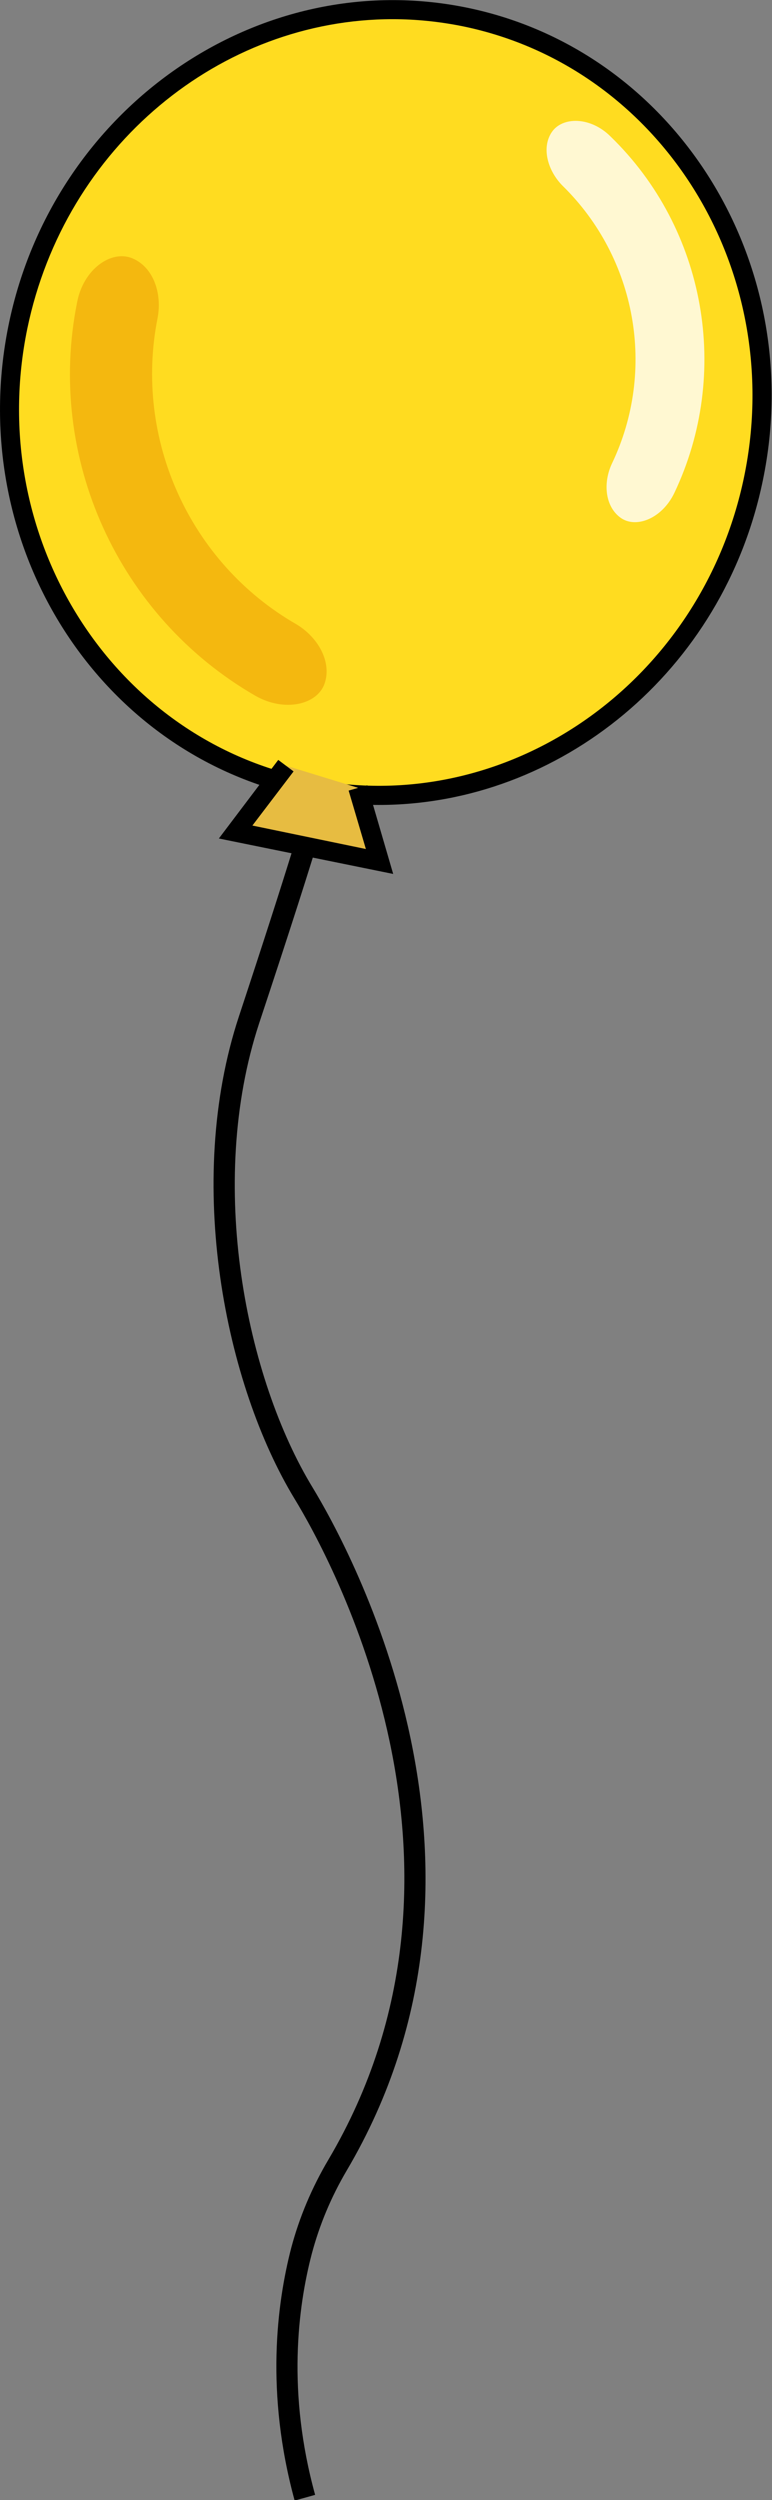 <?xml version="1.0" encoding="UTF-8"?>
<svg id="Layer_2" data-name="Layer 2" xmlns="http://www.w3.org/2000/svg" viewBox="0 0 161.2 521.8">
  <rect x="0" y="0" width="161.2" height="521.8" fill="#808080" stroke="none"/>
  <g id="CAT">
    <g>
      <path d="M61.5,521.8c-6.1-22.4-3.7-41-.7-52.6,1.7-6.4,4.3-12.6,7.8-18.5,36-61,.4-125.6-7.1-137.9-14.4-23.7-23.1-65.9-11.6-100.7,10.4-31.5,13.9-43.4,15-47.8l-1-.4c1.1-2.7,2.2-5.2,4.5-4.3,2.4,.9,1.9,2.6-1,12.5-2.5,8.5-7,22.5-13.3,41.5-11,33.5-2.7,74.1,11.2,96.9,7.7,12.7,44.4,79.3,7.1,142.5-3.3,5.6-5.7,11.4-7.3,17.4-2.9,11.1-5.2,28.9,.7,50.3l-4.3,1.2Z"/>
      <g>
        <g>
          <ellipse cx="80.6" cy="84" rx="82.2" ry="78.4" transform="translate(-17.9 146.1) rotate(-78.4)" style="fill: #ffdc20;"/>
          <path d="M79.2,168c-5.1,0-10.3-.5-15.5-1.6C20.2,157.5-7.5,113.3,1.8,67.8,11.1,22.4,54.1-7.3,97.5,1.6c43.4,8.9,71.2,53.2,61.8,98.6h0c-8.2,40-42.5,67.8-80.2,67.8ZM82,4C46.1,4,13.6,30.5,5.7,68.6c-8.9,43.3,17.5,85.4,58.7,93.9,41.3,8.5,82.1-19.8,91-63.1h0c8.9-43.3-17.5-85.4-58.7-93.9-4.9-1-9.9-1.5-14.7-1.5Z"/>
        </g>
        <g>
          <polyline points="74.7 164.4 79.2 179.8 49.2 173.7 59.7 159.8" style="fill: #e7bc41;"/>
          <polygon points="82.1 182.4 45.7 175 58.1 158.6 61.3 161 52.7 172.3 76.4 177.2 72.8 165 76.7 163.9 82.1 182.4"/>
        </g>
        <g style="opacity: .8;">
          <path d="M129.5,108c-3.2-2.4-3.6-7.3-1.7-11.3,9.3-19.5,5.1-42.8-10.3-57.9-3.1-3.1-4.5-7.9-2.3-11.2t0,0c2.2-3.3,8.1-3.3,12.3,.9,19.9,19.3,25.2,49.4,13.3,74.4-2.6,5.4-8.1,7.5-11.3,5.1t0,0Z" style="fill: #fff;"/>
        </g>
        <path d="M67.8,142.6c1.5-4.5-1.4-9.6-5.9-12.3-22.3-12.8-34-38.7-29-63.9,1-5.2-.9-10.7-5.3-12.5h0c-4.4-1.8-10.2,2.3-11.5,9.2-6.5,32.4,8.6,65.6,37.2,82.1,6.1,3.5,13,1.9,14.5-2.6t0,0Z" style="fill: #f4b80f;"/>
      </g>
    </g>
  </g>
</svg>
